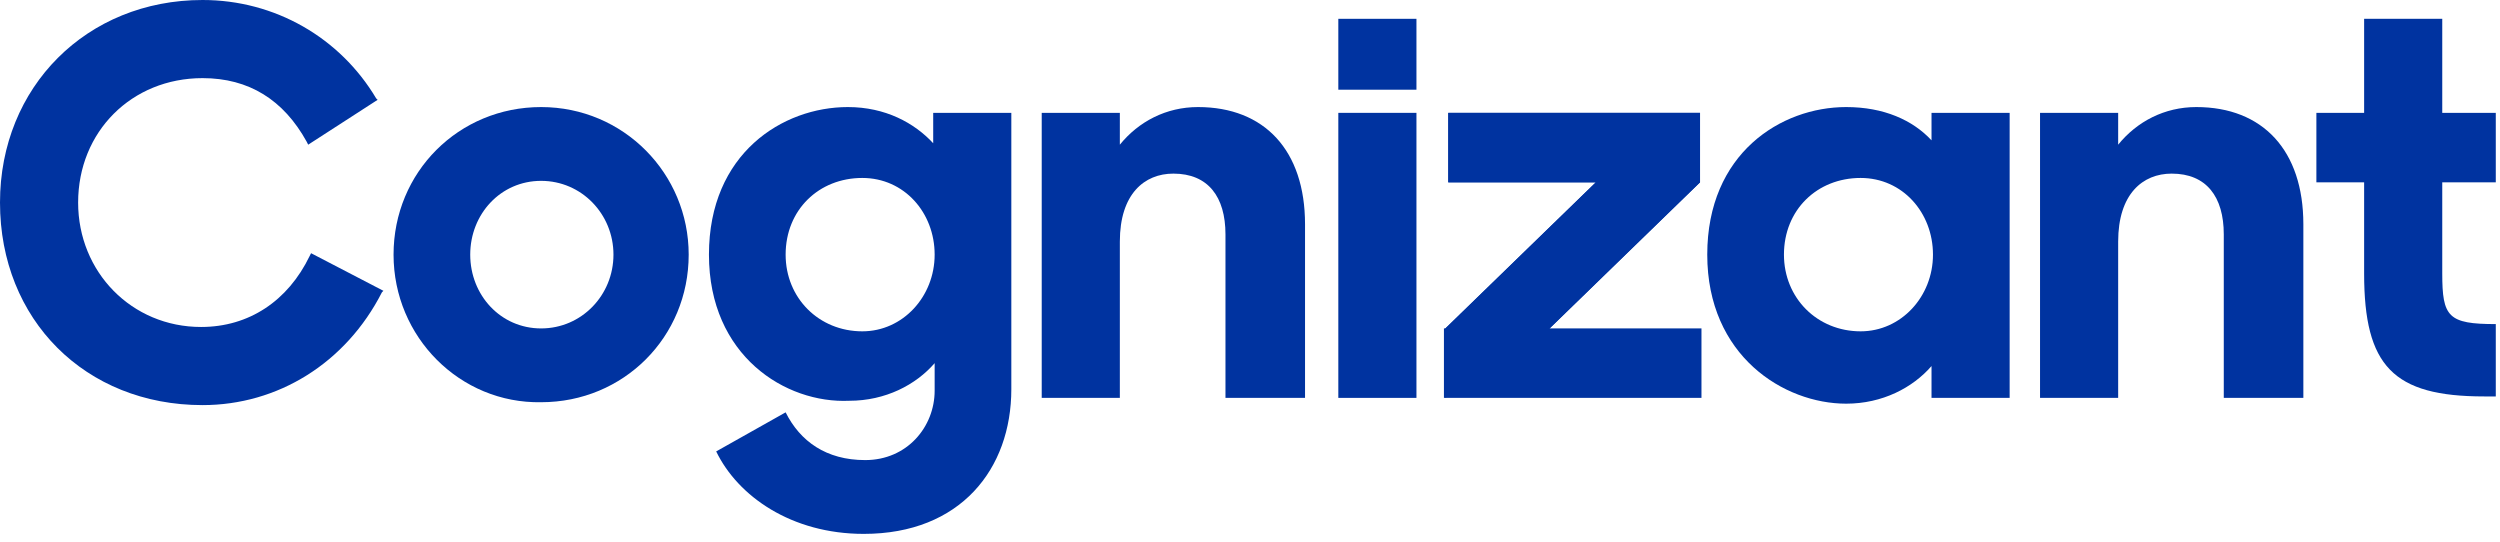 <svg width="143" height="31" viewBox="0 0 143 31" fill="none" xmlns="http://www.w3.org/2000/svg">
<path d="M82.676 18.786L91.283 10.428H82.842V6.455H97.242V10.428L88.635 18.786H97.324V22.759H82.593V18.786H82.676Z" fill="#0033A0"/>
<path d="M81.021 1.076H76.552V5.131H81.021V1.076Z" fill="#0033A0"/>
<path d="M81.021 6.455H76.552V22.759H81.021V6.455Z" fill="#0033A0"/>
<path d="M22.511 14.565C22.511 9.848 26.235 6.124 30.952 6.124C35.669 6.124 39.393 9.931 39.393 14.565C39.393 19.283 35.669 23.007 30.952 23.007C26.317 23.09 22.511 19.283 22.511 14.565ZM35.09 14.565C35.09 12.248 33.269 10.345 30.952 10.345C28.635 10.345 26.897 12.248 26.897 14.565C26.897 16.883 28.635 18.786 30.952 18.786C33.269 18.786 35.09 16.883 35.09 14.565Z" fill="#0033A0"/>
<path d="M59.586 6.455H64.055V8.276C65.131 6.952 66.704 6.124 68.524 6.124C72.331 6.124 74.648 8.607 74.648 12.828V22.759H70.097V13.407C70.097 11.255 69.103 9.931 67.117 9.931C65.462 9.931 64.055 11.089 64.055 13.821V22.759H59.586V6.455Z" fill="#0033A0"/>
<path d="M97.655 14.565C97.655 8.772 101.876 6.124 105.6 6.124C107.752 6.124 109.407 6.869 110.483 8.027V6.455H114.952V22.759H110.483V20.938C109.407 22.179 107.669 23.09 105.6 23.09C102.042 23.09 97.655 20.358 97.655 14.565ZM110.566 14.565C110.566 12.165 108.828 10.179 106.428 10.179C103.945 10.179 102.042 12 102.042 14.565C102.042 17.048 103.945 18.952 106.428 18.952C108.745 18.952 110.566 16.965 110.566 14.565Z" fill="#0033A0"/>
<path d="M116.69 6.455H121.159V8.276C122.235 6.952 123.807 6.124 125.628 6.124C129.435 6.124 131.752 8.607 131.752 12.828V22.759H127.2V13.407C127.2 11.255 126.207 9.931 124.221 9.931C122.566 9.931 121.159 11.089 121.159 13.821V22.759H116.69V6.455Z" fill="#0033A0"/>
<path d="M82.676 22.759V18.786L91.283 10.428H82.841V6.455H97.241V10.428L88.635 18.786" fill="#0033A0"/>
<path d="M17.793 14.483L17.71 14.648C16.469 17.214 14.235 18.703 11.504 18.703C7.531 18.703 4.469 15.559 4.469 11.586C4.469 7.531 7.531 4.469 11.586 4.469C14.235 4.469 16.221 5.71 17.545 8.11L17.628 8.276L21.6 5.71L21.517 5.628C19.448 2.152 15.724 0 11.586 0C4.966 0 0 4.966 0 11.586C0 18.29 4.883 23.172 11.586 23.172C15.89 23.172 19.779 20.772 21.848 16.717L21.931 16.634L17.793 14.483Z" fill="#0033A0"/>
<path d="M40.552 14.565C40.552 8.772 44.773 6.124 48.497 6.124C50.648 6.124 52.303 7.034 53.379 8.193V6.455H57.848V22.262C57.848 26.814 54.952 30.538 49.407 30.538C45.269 30.538 42.207 28.386 40.966 25.821L44.938 23.586C45.766 25.241 47.255 26.317 49.49 26.317C51.89 26.317 53.462 24.414 53.462 22.345V20.772C52.386 22.014 50.648 22.924 48.579 22.924C44.938 23.09 40.552 20.358 40.552 14.565ZM53.462 14.565C53.462 12.165 51.724 10.179 49.324 10.179C46.842 10.179 44.938 12 44.938 14.565C44.938 17.048 46.842 18.952 49.324 18.952C51.642 18.952 53.462 16.965 53.462 14.565Z" fill="#0033A0"/>
<path d="M142.759 10.428V6.455H139.697V1.076H135.228V6.455H132.497V10.428H135.228V15.641C135.228 20.938 136.883 22.676 142.097 22.676H142.759V18.538C140.028 18.538 139.697 18.124 139.697 15.641V10.428H142.759Z" fill="#0033A0"/>
</svg>

